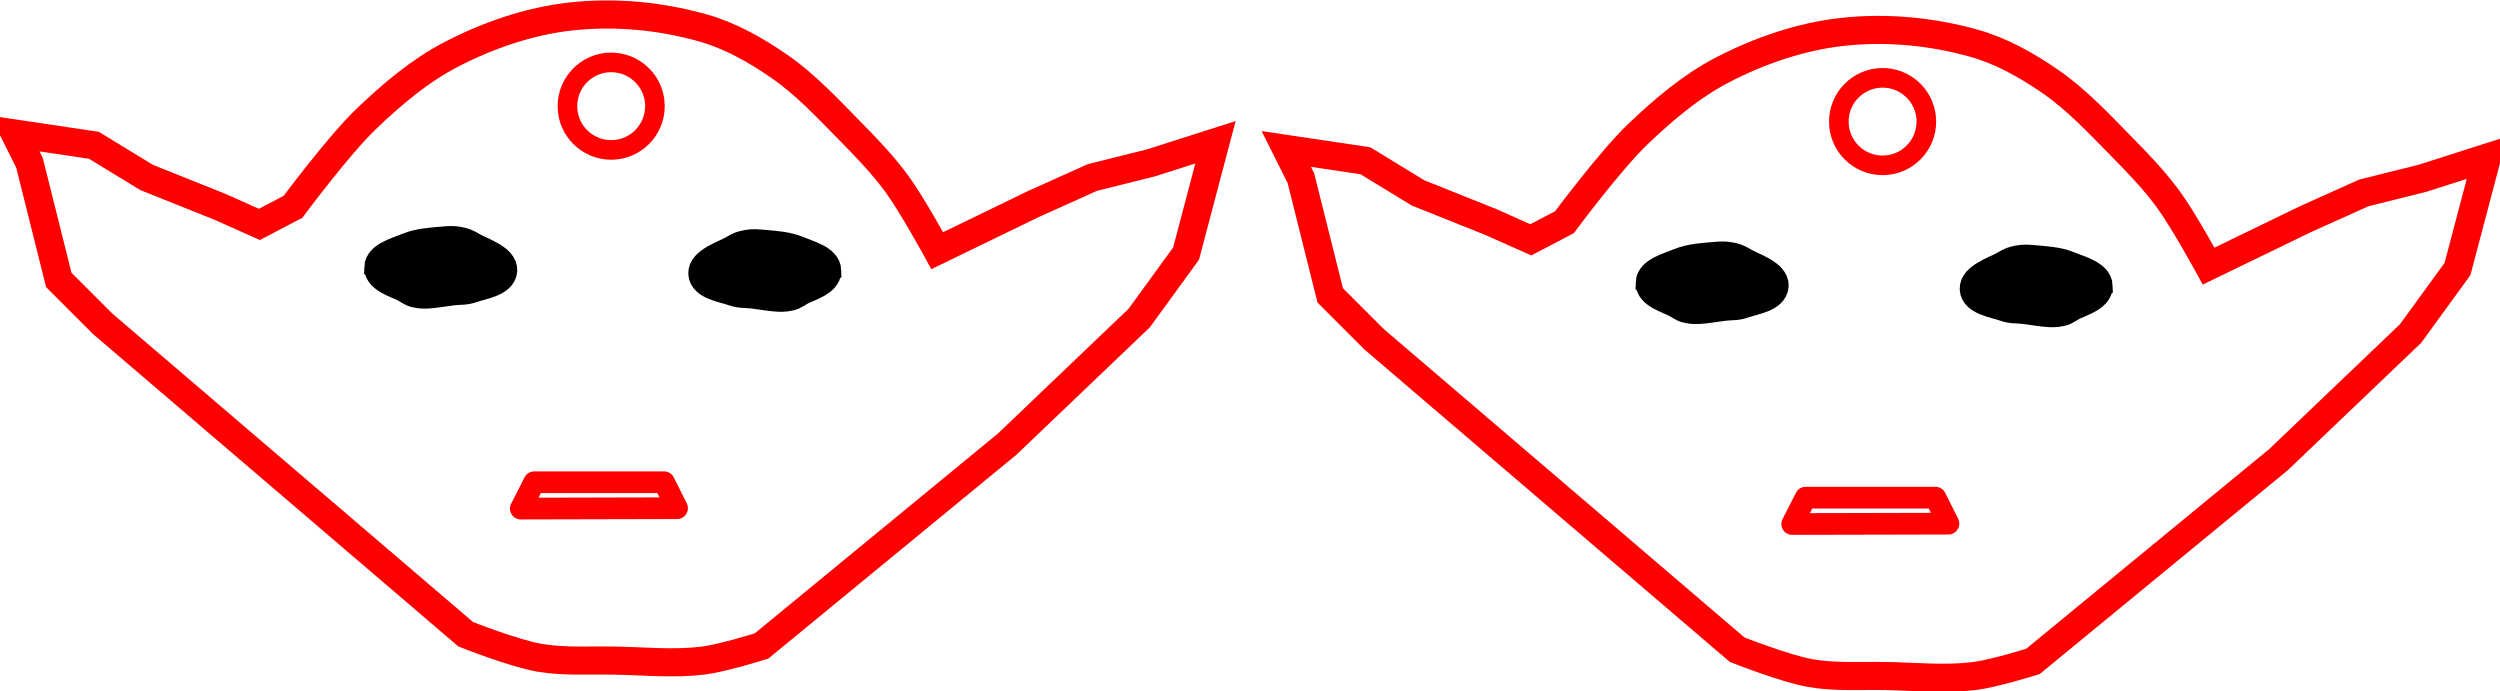 <?xml version="1.0" encoding="UTF-8" standalone="no"?>
<!-- Created with Inkscape (http://www.inkscape.org/) -->

<svg
   xmlns:dc="http://purl.org/dc/elements/1.1/"
   xmlns:cc="http://creativecommons.org/ns#"
   xmlns:rdf="http://www.w3.org/1999/02/22-rdf-syntax-ns#"
   xmlns:svg="http://www.w3.org/2000/svg"
   xmlns="http://www.w3.org/2000/svg"
   xmlns:sodipodi="http://sodipodi.sourceforge.net/DTD/sodipodi-0.dtd"
   xmlns:inkscape="http://www.inkscape.org/namespaces/inkscape"
   width="137.395"
   height="37.994"
   id="svg2"
   version="1.1"
   inkscape:version="0.48.4 r9939"
   sodipodi:docname="yoda.svg">
  <defs
     id="defs4" />
  <sodipodi:namedview
     id="base"
     pagecolor="#ffffff"
     bordercolor="#666666"
     borderopacity="1.0"
     inkscape:pageopacity="0.0"
     inkscape:pageshadow="2"
     inkscape:zoom="2.6662017"
     inkscape:cx="-41.085556"
     inkscape:cy="-1.5373764"
     inkscape:document-units="cm"
     inkscape:current-layer="layer1"
     showgrid="false"
     inkscape:window-width="1271"
     inkscape:window-height="1007"
     inkscape:window-x="294"
     inkscape:window-y="46"
     inkscape:window-maximized="0"
     fit-margin-top="0"
     fit-margin-left="0"
     fit-margin-right="0"
     fit-margin-bottom="0"
     units="cm" />
  <g
     inkscape:label="Laag 1"
     inkscape:groupmode="layer"
     id="layer1"
     transform="translate(-74.135,-976.38)">
    <g
       id="g3060">
      <g
         transform="matrix(1.545,0,0,1.545,-214.506,776.529)"
         id="g4334">
        <path
           style="fill:none;stroke:#ff0000;stroke-width:1px;stroke-linecap:butt;stroke-linejoin:miter;stroke-opacity:1"
           d="m 242.472,137.258 c 0,0 1.624,-2.188 2.604,-3.125 0.913,-0.873 1.896,-1.711 3.018,-2.293 1.327,-0.688 2.788,-1.19 4.274,-1.353 1.563,-0.172 3.187,-0.018 4.7,0.413 0.969,0.275 1.869,0.787 2.698,1.359 0.932,0.643 1.712,1.486 2.507,2.292 0.586,0.594 1.168,1.199 1.663,1.87 0.555,0.752 1.451,2.398 1.451,2.398 l 3.434,-1.665 2.083,-0.937 2.086,-0.521 2.295,-0.733 -1.046,3.96 -1.667,2.293 -4.697,4.485 -8.737,7.179 c 0,0 -1.373,0.433 -2.083,0.521 -1.034,0.127 -2.083,0.02 -3.125,0 -0.906,-0.018 -1.825,0.051 -2.718,-0.106 -0.895,-0.158 -2.597,-0.831 -2.597,-0.831 l -12.913,-11.042 -1.562,-1.562 -0.521,-2.083 -0.521,-2.083 -0.521,-1.042 2.813,0.419 1.874,1.144 2.604,1.042 1.407,0.628 z"
           id="path3770"
           inkscape:connector-curvature="0"
           sodipodi:nodetypes="caaaaaaacccccccccaaaccccccccccc" />
        <path
           style="fill:#000000;fill-opacity:1;stroke:#000000;stroke-width:1px;stroke-linecap:butt;stroke-linejoin:miter;stroke-opacity:1"
           d="m 245.504,139.419 c 0.011,-0.416 0.677,-0.582 1.058,-0.74 0.381,-0.159 0.862,-0.184 1.164,-0.212 0.302,-0.027 0.438,-0.038 0.635,0 0.197,0.038 0.252,0.05 0.529,0.212 0.277,0.161 1.087,0.416 1.058,0.846 -0.029,0.43 -0.747,0.524 -1.058,0.635 -0.311,0.11 -0.423,0.069 -0.74,0.106 -0.317,0.037 -0.877,0.148 -1.164,0.106 -0.287,-0.042 -0.272,-0.064 -0.529,-0.212 -0.257,-0.147 -0.962,-0.324 -0.952,-0.74 z"
           id="path4292"
           inkscape:connector-curvature="0"
           sodipodi:nodetypes="zzzzzzzzzzz" />
        <path
           style="fill:#000000;fill-opacity:1;stroke:#000000;stroke-width:1px;stroke-linecap:butt;stroke-linejoin:miter;stroke-opacity:1"
           d="m 261.476,139.532 c -0.011,-0.416 -0.677,-0.582 -1.058,-0.74 -0.381,-0.159 -0.862,-0.184 -1.164,-0.212 -0.302,-0.027 -0.438,-0.038 -0.635,0 -0.197,0.038 -0.252,0.05 -0.529,0.212 -0.277,0.161 -1.087,0.416 -1.058,0.846 0.029,0.43 0.747,0.524 1.058,0.635 0.311,0.11 0.423,0.069 0.74,0.106 0.317,0.037 0.877,0.148 1.164,0.106 0.287,-0.042 0.272,-0.064 0.529,-0.212 0.257,-0.147 0.962,-0.324 0.952,-0.74 z"
           id="path4292-5"
           inkscape:connector-curvature="0"
           sodipodi:nodetypes="zzzzzzzzzzz" />
      </g>
      <path
         transform="matrix(1.433,0.101,-0.101,1.433,-309.979,802.141)"
         sodipodi:open="true"
         sodipodi:end="12.397277"
         sodipodi:start="6.1982688"
         d="m 349.09,101.625 c 0.078,0.921 -0.605,1.732 -1.526,1.81 -0.921,0.078 -1.732,-0.605 -1.81,-1.526 -0.078,-0.921 0.605,-1.732 1.526,-1.81 0.867,-0.074 1.646,0.529 1.792,1.387"
         sodipodi:ry="1.6743207"
         sodipodi:rx="1.6743207"
         sodipodi:cy="101.76662"
         sodipodi:cx="347.42154"
         id="path4193-21-7"
         style="fill:none;stroke:#ff0000;stroke-width:0.75;stroke-linecap:round;stroke-linejoin:round;stroke-miterlimit:4;stroke-opacity:1;stroke-dasharray:none"
         sodipodi:type="arc" />
      <path
         sodipodi:nodetypes="ccccc"
         inkscape:connector-curvature="0"
         id="path4409"
         d="m 173.368,1003.731 7.136,0 0.714,1.427 -8.585,0.021 z"
         style="fill:none;stroke:#ff0000;stroke-width:1.193px;stroke-linecap:butt;stroke-linejoin:round;stroke-opacity:1" />
    </g>
    <g
       transform="translate(-69.874,-0.848)"
       id="g3060-1">
      <g
         transform="matrix(1.545,0,0,1.545,-214.506,776.529)"
         id="g4334-5">
        <path
           style="fill:none;stroke:#ff0000;stroke-width:1px;stroke-linecap:butt;stroke-linejoin:miter;stroke-opacity:1"
           d="m 242.472,137.258 c 0,0 1.624,-2.188 2.604,-3.125 0.913,-0.873 1.896,-1.711 3.018,-2.293 1.327,-0.688 2.788,-1.19 4.274,-1.353 1.563,-0.172 3.187,-0.018 4.7,0.413 0.969,0.275 1.869,0.787 2.698,1.359 0.932,0.643 1.712,1.486 2.507,2.292 0.586,0.594 1.168,1.199 1.663,1.87 0.555,0.752 1.451,2.398 1.451,2.398 l 3.434,-1.665 2.083,-0.937 2.086,-0.521 2.295,-0.733 -1.046,3.96 -1.667,2.293 -4.697,4.485 -8.737,7.179 c 0,0 -1.373,0.433 -2.083,0.521 -1.034,0.127 -2.083,0.02 -3.125,0 -0.906,-0.018 -1.825,0.051 -2.718,-0.106 -0.895,-0.158 -2.597,-0.831 -2.597,-0.831 l -12.913,-11.042 -1.562,-1.562 -0.521,-2.083 -0.521,-2.083 -0.521,-1.042 2.813,0.419 1.874,1.144 2.604,1.042 1.407,0.628 z"
           id="path3770-4"
           inkscape:connector-curvature="0"
           sodipodi:nodetypes="caaaaaaacccccccccaaaccccccccccc" />
        <path
           style="fill:#000000;fill-opacity:1;stroke:#000000;stroke-width:1px;stroke-linecap:butt;stroke-linejoin:miter;stroke-opacity:1"
           d="m 245.504,139.419 c 0.011,-0.416 0.677,-0.582 1.058,-0.74 0.381,-0.159 0.862,-0.184 1.164,-0.212 0.302,-0.027 0.438,-0.038 0.635,0 0.197,0.038 0.252,0.05 0.529,0.212 0.277,0.161 1.087,0.416 1.058,0.846 -0.029,0.43 -0.747,0.524 -1.058,0.635 -0.311,0.11 -0.423,0.069 -0.74,0.106 -0.317,0.037 -0.877,0.148 -1.164,0.106 -0.287,-0.042 -0.272,-0.064 -0.529,-0.212 -0.257,-0.147 -0.962,-0.324 -0.952,-0.74 z"
           id="path4292-1"
           inkscape:connector-curvature="0"
           sodipodi:nodetypes="zzzzzzzzzzz" />
        <path
           style="fill:#000000;fill-opacity:1;stroke:#000000;stroke-width:1px;stroke-linecap:butt;stroke-linejoin:miter;stroke-opacity:1"
           d="m 261.476,139.532 c -0.011,-0.416 -0.677,-0.582 -1.058,-0.74 -0.381,-0.159 -0.862,-0.184 -1.164,-0.212 -0.302,-0.027 -0.438,-0.038 -0.635,0 -0.197,0.038 -0.252,0.05 -0.529,0.212 -0.277,0.161 -1.087,0.416 -1.058,0.846 0.029,0.43 0.747,0.524 1.058,0.635 0.311,0.11 0.423,0.069 0.74,0.106 0.317,0.037 0.877,0.148 1.164,0.106 0.287,-0.042 0.272,-0.064 0.529,-0.212 0.257,-0.147 0.962,-0.324 0.952,-0.74 z"
           id="path4292-5-4"
           inkscape:connector-curvature="0"
           sodipodi:nodetypes="zzzzzzzzzzz" />
      </g>
      <path
         transform="matrix(1.433,0.101,-0.101,1.433,-309.979,802.141)"
         sodipodi:open="true"
         sodipodi:end="12.397277"
         sodipodi:start="6.1982688"
         d="m 349.09,101.625 c 0.078,0.921 -0.605,1.732 -1.526,1.81 -0.921,0.078 -1.732,-0.605 -1.81,-1.526 -0.078,-0.921 0.605,-1.732 1.526,-1.81 0.867,-0.074 1.646,0.529 1.792,1.387"
         sodipodi:ry="1.6743207"
         sodipodi:rx="1.6743207"
         sodipodi:cy="101.76662"
         sodipodi:cx="347.42154"
         id="path4193-21-7-5"
         style="fill:none;stroke:#ff0000;stroke-width:0.75;stroke-linecap:round;stroke-linejoin:round;stroke-miterlimit:4;stroke-opacity:1;stroke-dasharray:none"
         sodipodi:type="arc" />
      <path
         sodipodi:nodetypes="ccccc"
         inkscape:connector-curvature="0"
         id="path4409-0"
         d="m 173.368,1003.731 7.136,0 0.714,1.427 -8.585,0.021 z"
         style="fill:none;stroke:#ff0000;stroke-width:1.193px;stroke-linecap:butt;stroke-linejoin:round;stroke-opacity:1" />
    </g>
  </g>
</svg>
